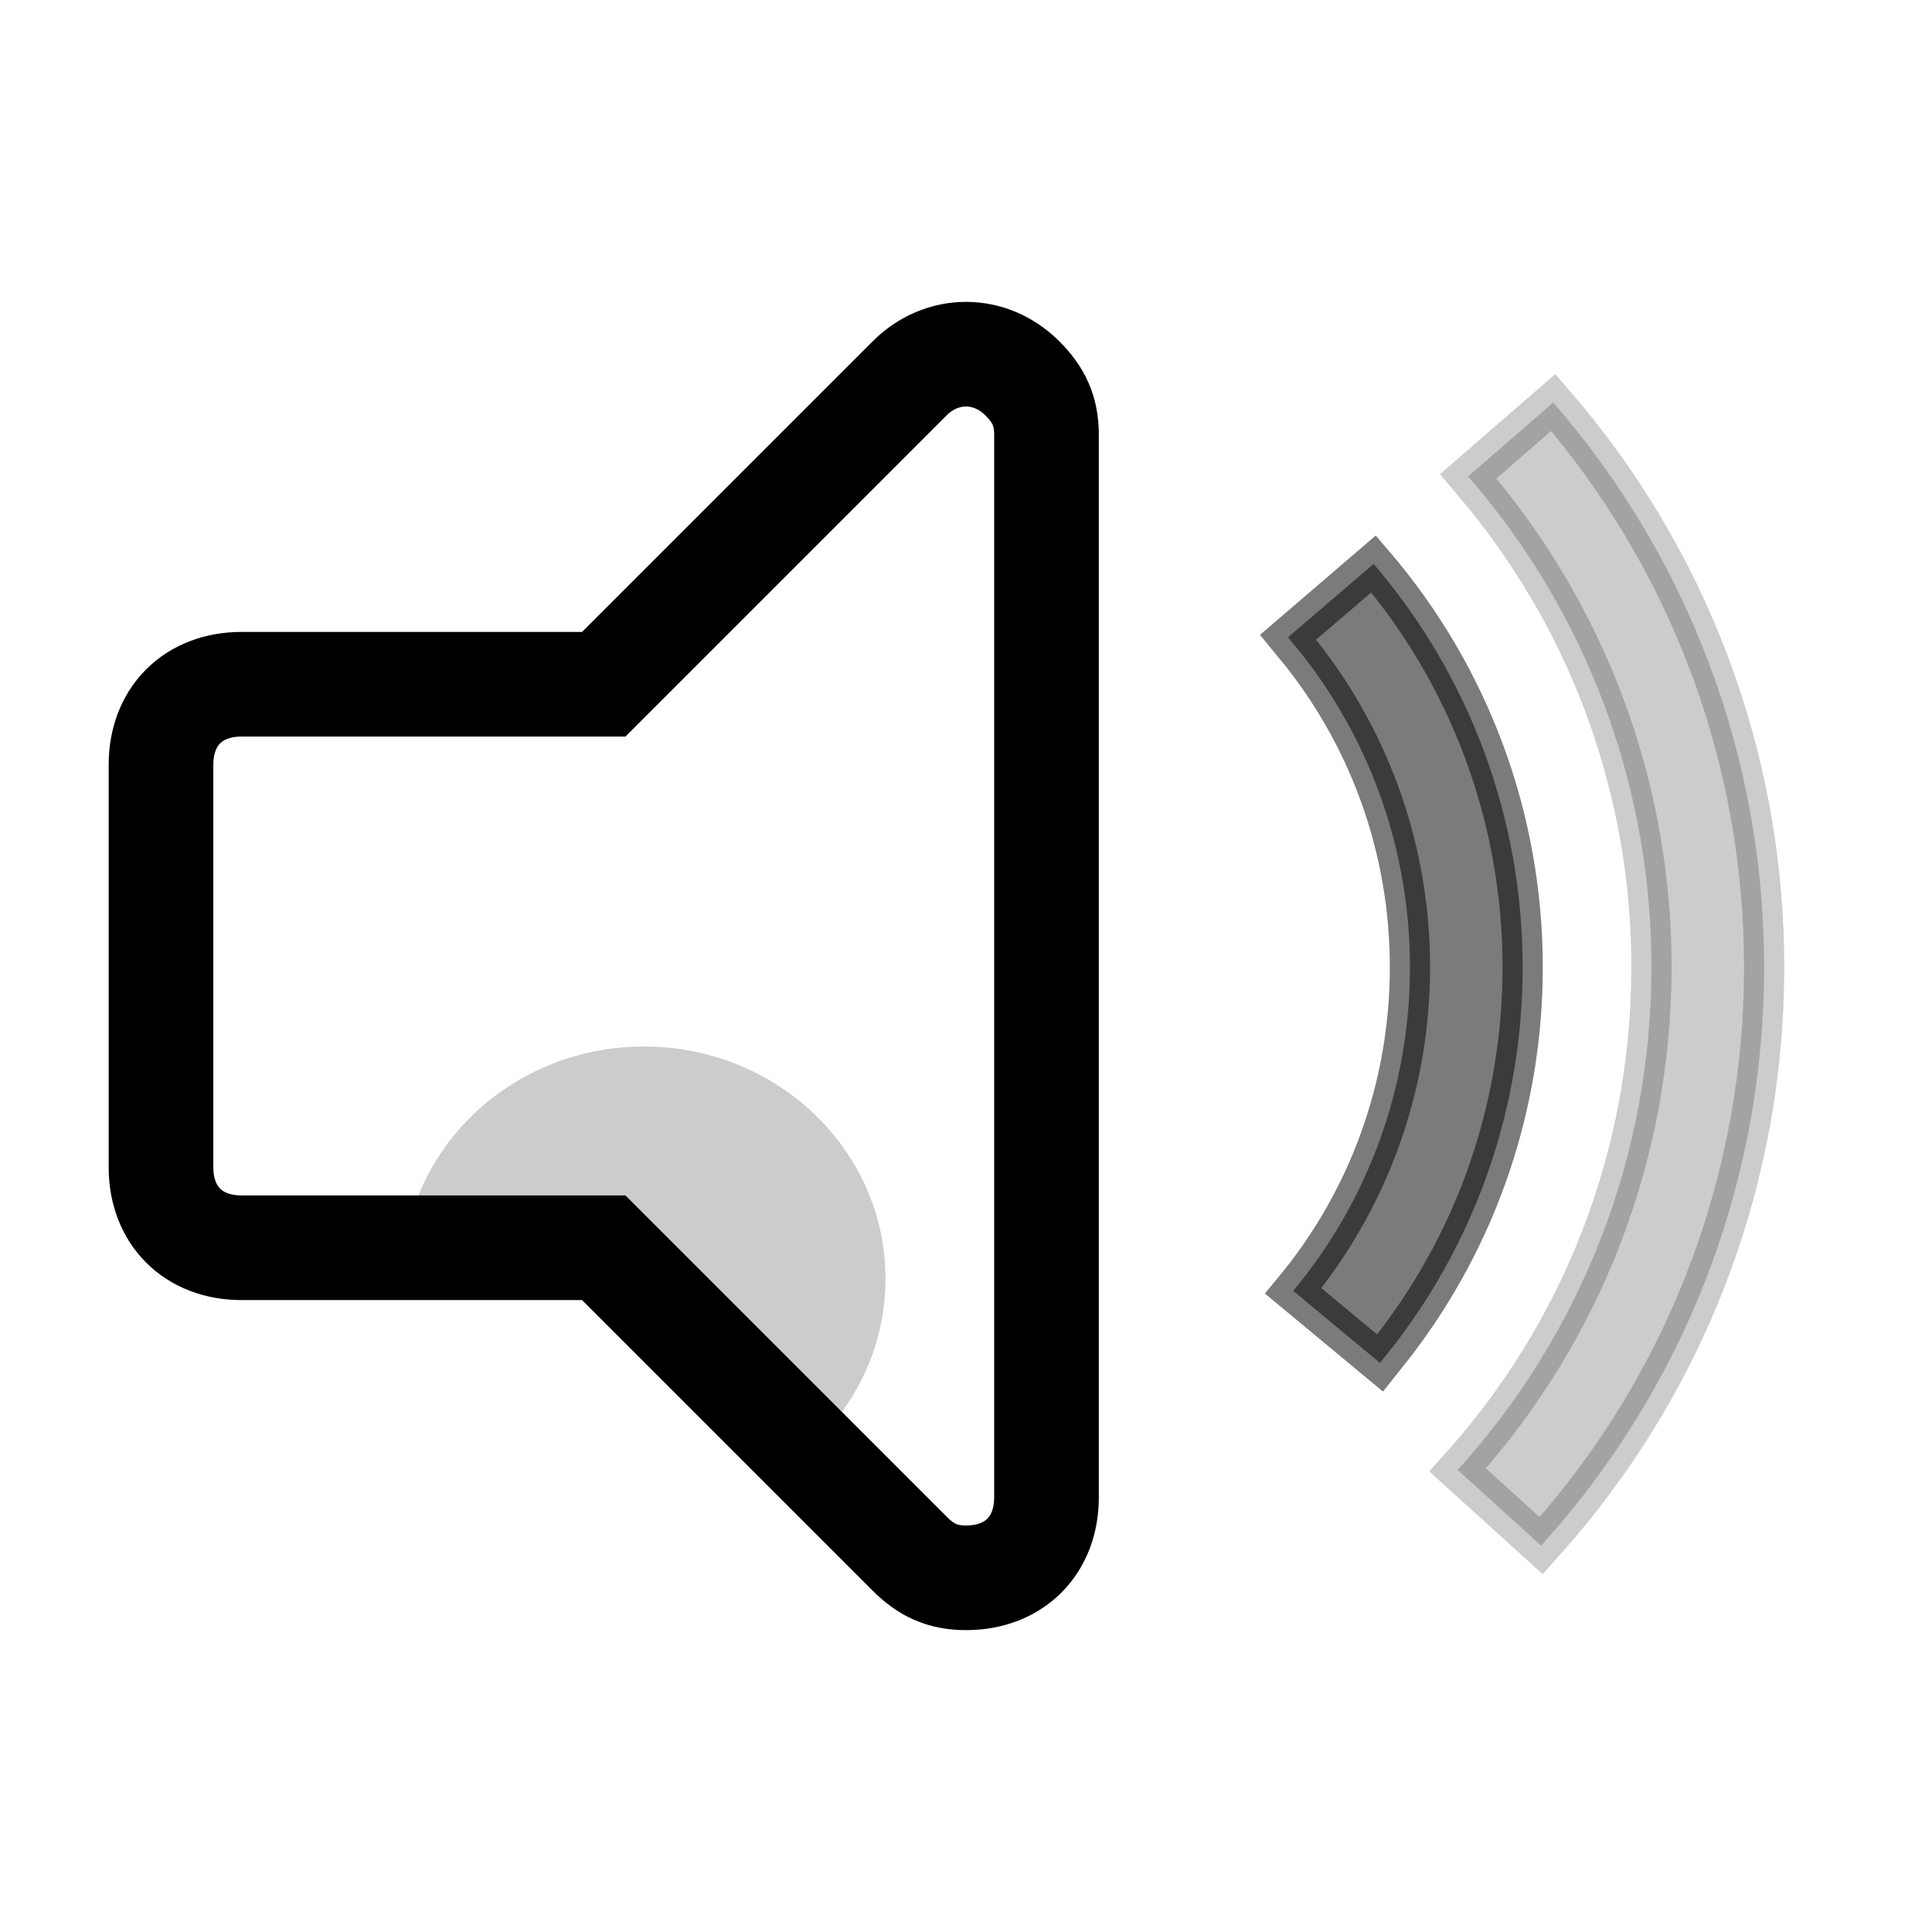 <?xml version="1.0" encoding="UTF-8"?>
<svg width="24px" height="24px" viewBox="0 0 24 24" version="1.1" xmlns="http://www.w3.org/2000/svg" xmlns:xlink="http://www.w3.org/1999/xlink">
    <title>icons_filled_volume_up</title>
    <g id="页面-1" stroke="none" stroke-width="1" fill="none" fill-rule="evenodd">
        <g id="icons_filled_volume_down" transform="translate(2, 4)">
            <path d="M9.3,0.7 L5.5,4.5 L1,4.5 C0.4,4.5 0,4.9 0,5.5 L0,10.5 C0,11.1 0.4,11.5 1,11.5 L5.5,11.5 L9.3,15.3 C9.5,15.5 9.7,15.6 10,15.6 C10.6,15.6 11,15.2 11,14.6 L11,1.4 C11,1.1 10.9,0.9 10.7,0.7 C10.3,0.3 9.7,0.3 9.3,0.7 Z" id="Path" stroke="#000000" stroke-width="1.3" fill-rule="nonzero"></path>
            <path d="M5.625,11.525 C6.446,11.525 7.565,14.454 8.107,13.939 C8.658,13.416 9,12.689 9,11.885 C9,10.292 7.657,9 6,9 C4.343,9 3,10.292 3,11.885 C3.911,11.89 3.968,11.525 5.625,11.525 Z" id="椭圆形" fill="#000000" opacity="0.201"></path>
            <path d="M15.063,3.005 C16.251,4.391 16.915,6.153 16.915,8.015 C16.915,9.728 16.354,11.356 15.338,12.685 L15.143,12.931 L14.065,12.036 C14.997,10.914 15.515,9.505 15.515,8.015 C15.515,6.585 15.038,5.231 14.177,4.133 L14,3.917 L15.063,3.005 Z" id="路径" stroke="#000000" stroke-width="0.5" fill="#000000" fill-rule="nonzero" opacity="0.517"></path>
            <path d="M17.295,1 C18.974,2.933 19.915,5.402 19.915,8.015 C19.915,10.59 19.001,13.025 17.371,14.942 L17.144,15.2 L16.107,14.26 C17.648,12.561 18.515,10.356 18.515,8.015 C18.515,5.856 17.778,3.813 16.452,2.174 L16.238,1.918 L17.295,1 Z" id="路径" stroke="#000000" stroke-width="0.5" fill="#000000" fill-rule="nonzero" opacity="0.202"></path>
        </g>
    </g>
</svg>